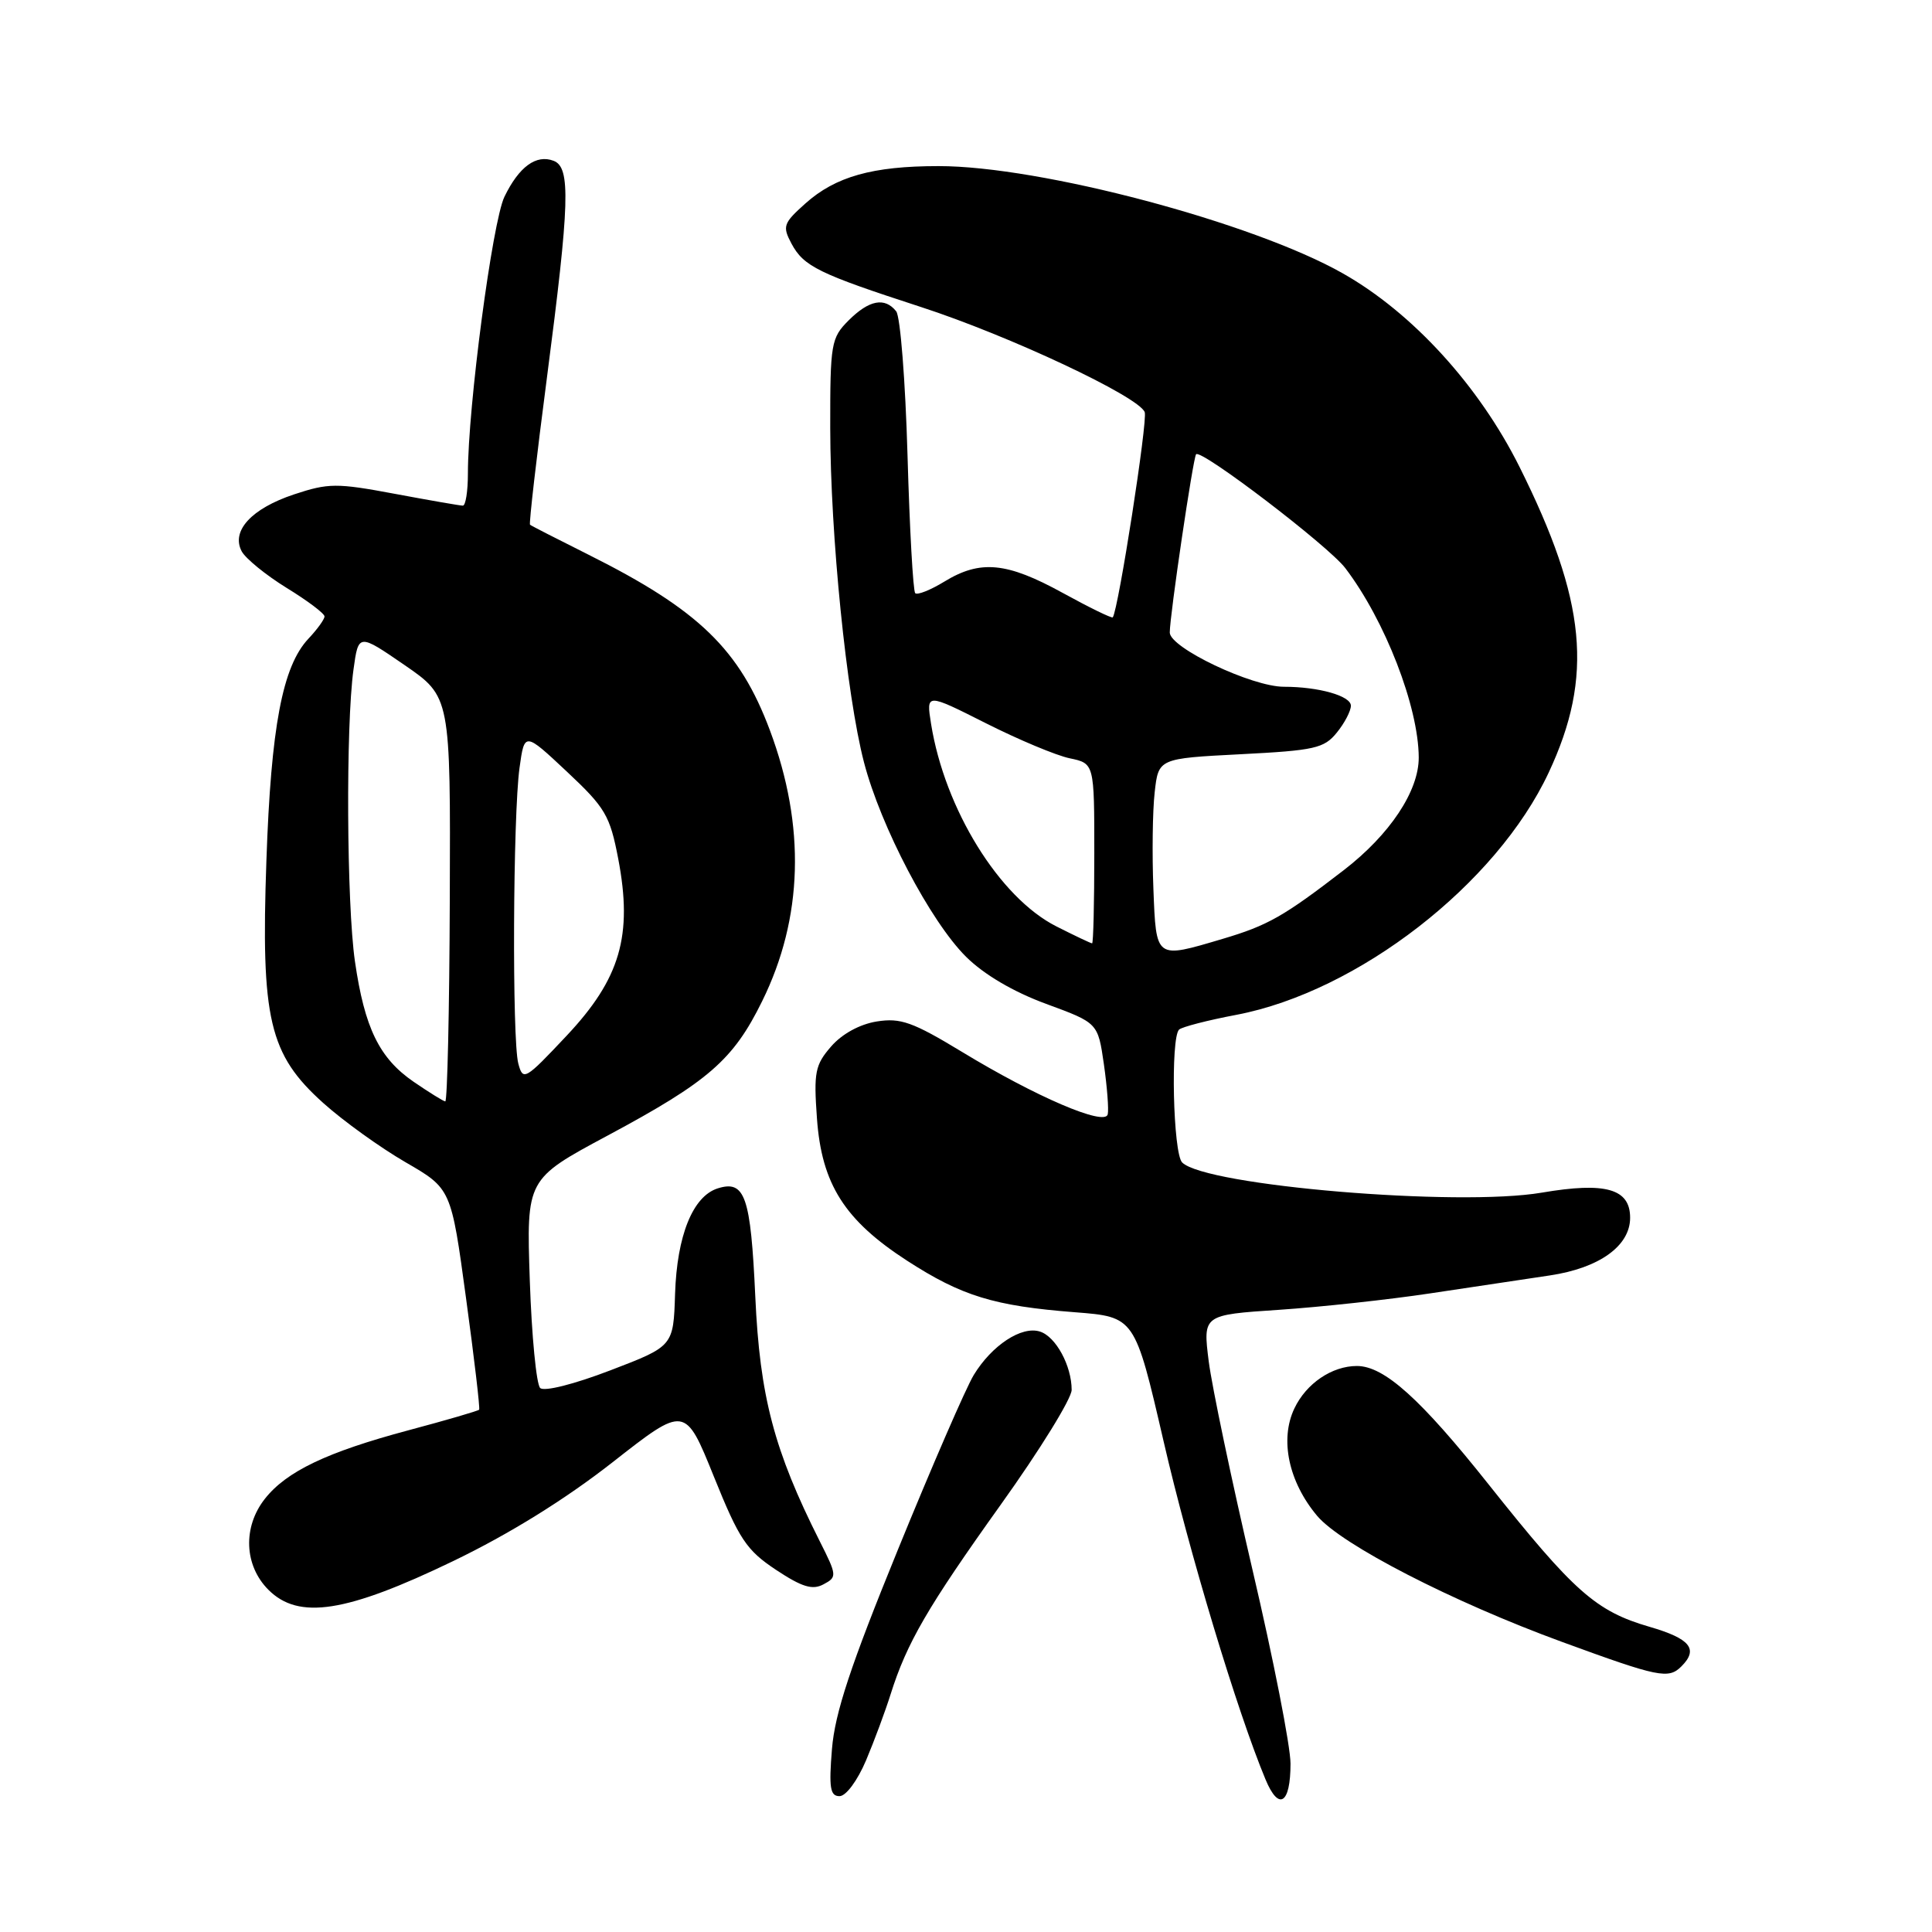 <?xml version="1.0" encoding="UTF-8" standalone="no"?>
<!DOCTYPE svg PUBLIC "-//W3C//DTD SVG 1.1//EN" "http://www.w3.org/Graphics/SVG/1.1/DTD/svg11.dtd" >
<svg xmlns="http://www.w3.org/2000/svg" xmlns:xlink="http://www.w3.org/1999/xlink" version="1.1" viewBox="0 0 256 256">
 <g >
 <path fill="currentColor"
d=" M 171.00 233.69 C 171.00 231.39 168.73 219.82 165.96 208.00 C 163.20 196.18 160.59 183.74 160.16 180.37 C 159.39 174.23 159.39 174.23 169.44 173.56 C 174.97 173.19 184.00 172.21 189.50 171.38 C 195.00 170.55 202.14 169.48 205.37 169.00 C 211.92 168.02 216.00 165.09 216.00 161.36 C 216.00 157.51 212.76 156.59 204.30 158.03 C 193.20 159.93 159.71 157.12 156.64 154.03 C 155.44 152.83 155.09 137.57 156.23 136.43 C 156.59 136.08 160.01 135.19 163.83 134.47 C 179.93 131.40 198.29 117.16 205.21 102.37 C 211.17 89.64 210.21 79.64 201.34 61.86 C 195.97 51.10 187.16 41.45 177.94 36.23 C 166.05 29.48 137.83 21.99 124.34 22.01 C 115.63 22.01 110.71 23.39 106.72 26.96 C 103.79 29.58 103.65 29.98 104.88 32.29 C 106.50 35.31 108.50 36.28 122.00 40.67 C 133.68 44.46 150.89 52.54 151.68 54.61 C 152.10 55.69 148.20 80.73 147.45 81.80 C 147.33 81.96 144.34 80.50 140.79 78.55 C 133.40 74.49 129.90 74.15 125.14 77.06 C 123.29 78.19 121.55 78.88 121.27 78.60 C 120.99 78.32 120.53 70.09 120.25 60.30 C 119.97 50.51 119.30 41.94 118.75 41.25 C 117.24 39.35 115.17 39.74 112.45 42.45 C 110.12 44.78 110.00 45.51 110.01 56.70 C 110.03 70.90 112.16 92.07 114.48 101.00 C 116.70 109.54 123.29 122.09 128.00 126.77 C 130.39 129.14 134.27 131.42 138.62 133.02 C 145.48 135.54 145.48 135.54 146.27 141.01 C 146.70 144.02 146.93 147.02 146.78 147.66 C 146.40 149.25 137.28 145.34 127.47 139.38 C 120.94 135.42 119.33 134.85 116.18 135.35 C 113.93 135.71 111.58 136.99 110.13 138.66 C 108.00 141.11 107.81 142.09 108.25 148.19 C 108.87 156.90 111.91 161.69 120.21 167.06 C 127.43 171.73 131.73 173.05 142.44 173.88 C 150.37 174.50 150.37 174.50 154.18 190.97 C 157.57 205.68 163.92 226.74 167.69 235.79 C 169.45 240.02 171.00 239.04 171.00 233.69 Z  M 114.76 233.25 C 115.86 230.64 117.32 226.70 118.01 224.50 C 120.16 217.68 122.90 212.96 132.61 199.37 C 137.78 192.15 142.00 185.31 142.00 184.17 C 142.00 180.97 139.90 177.10 137.80 176.44 C 135.37 175.66 131.43 178.25 129.03 182.19 C 128.00 183.88 123.47 194.32 118.96 205.38 C 112.70 220.72 110.63 226.98 110.24 231.75 C 109.82 236.89 110.00 238.00 111.24 238.00 C 112.10 238.00 113.62 235.94 114.76 233.25 Z  M 222.80 220.80 C 225.09 218.51 223.97 217.13 218.57 215.56 C 211.47 213.50 208.56 210.92 197.28 196.73 C 188.24 185.35 183.42 181.01 179.80 181.00 C 176.50 181.00 173.08 183.31 171.51 186.63 C 169.55 190.74 170.75 196.36 174.53 200.86 C 177.75 204.68 192.45 212.25 207.00 217.57 C 219.81 222.26 221.08 222.52 222.80 220.80 Z  M 60.05 206.85 C 67.48 203.27 74.88 198.68 81.14 193.78 C 90.78 186.22 90.78 186.22 94.59 195.65 C 97.95 203.98 98.91 205.41 102.82 208.01 C 106.28 210.30 107.66 210.72 109.12 209.93 C 110.93 208.97 110.91 208.76 108.62 204.22 C 102.57 192.20 100.68 185.05 100.08 171.80 C 99.47 158.50 98.72 156.32 95.09 157.47 C 91.80 158.52 89.70 163.72 89.45 171.44 C 89.23 178.38 89.23 178.38 80.87 181.58 C 76.07 183.42 72.11 184.42 71.58 183.92 C 71.07 183.45 70.45 177.02 70.20 169.65 C 69.75 156.24 69.75 156.24 80.51 150.47 C 93.89 143.30 97.16 140.45 100.99 132.66 C 106.42 121.64 106.76 109.46 102.02 96.78 C 98.01 86.05 92.59 80.81 78.00 73.51 C 73.88 71.45 70.38 69.66 70.23 69.53 C 70.08 69.40 71.09 60.60 72.48 49.97 C 75.49 26.88 75.64 22.18 73.36 21.31 C 71.05 20.42 68.77 22.09 66.84 26.07 C 65.24 29.40 62.00 53.92 62.00 62.75 C 62.00 65.09 61.70 67.00 61.33 67.00 C 60.96 67.00 56.89 66.29 52.29 65.43 C 44.60 63.99 43.52 64.00 38.96 65.51 C 33.31 67.39 30.59 70.36 32.03 73.06 C 32.55 74.02 35.23 76.20 37.98 77.90 C 40.74 79.59 43.00 81.29 43.00 81.68 C 43.00 82.06 42.04 83.39 40.86 84.64 C 37.43 88.30 35.91 96.30 35.30 114.02 C 34.56 135.07 35.65 139.71 42.84 146.16 C 45.50 148.55 50.40 152.07 53.73 154.00 C 59.78 157.50 59.78 157.50 61.75 172.00 C 62.84 179.97 63.62 186.63 63.49 186.79 C 63.36 186.95 59.15 188.18 54.12 189.52 C 43.31 192.41 37.95 194.97 35.09 198.61 C 32.15 202.35 32.35 207.44 35.57 210.66 C 39.58 214.67 45.87 213.69 60.05 206.85 Z  M 152.83 117.75 C 152.65 113.21 152.72 107.47 153.00 105.00 C 153.50 100.50 153.50 100.50 164.38 99.94 C 174.19 99.44 175.45 99.16 177.13 97.08 C 178.16 95.82 179.00 94.21 179.00 93.51 C 179.00 92.21 174.73 91.00 170.13 91.00 C 165.87 91.00 155.00 85.83 155.00 83.81 C 155.00 81.56 158.10 60.60 158.49 60.19 C 159.17 59.48 176.01 72.32 178.26 75.28 C 183.52 82.19 187.96 93.64 187.99 100.36 C 188.01 104.81 184.17 110.58 178.07 115.29 C 170.10 121.43 168.00 122.63 161.99 124.41 C 153.06 127.06 153.20 127.16 152.83 117.75 Z  M 139.97 122.75 C 132.43 118.94 125.18 107.21 123.37 95.91 C 122.72 91.84 122.72 91.84 130.61 95.82 C 134.95 98.01 139.96 100.11 141.75 100.48 C 145.00 101.16 145.00 101.16 145.00 113.08 C 145.00 119.64 144.87 125.00 144.71 125.00 C 144.55 125.00 142.42 123.99 139.97 122.75 Z  M 54.82 143.35 C 50.26 140.22 48.31 136.22 47.03 127.38 C 45.93 119.74 45.81 96.14 46.84 88.71 C 47.50 83.93 47.50 83.93 53.60 88.12 C 59.70 92.32 59.70 92.32 59.60 119.15 C 59.55 133.92 59.27 145.97 59.00 145.94 C 58.73 145.91 56.85 144.74 54.82 143.35 Z  M 68.68 140.93 C 67.84 137.82 67.97 108.00 68.84 101.74 C 69.50 96.98 69.50 96.98 75.11 102.24 C 80.22 107.03 80.82 108.06 81.92 113.80 C 83.86 123.97 82.19 129.68 75.08 137.24 C 69.56 143.11 69.30 143.26 68.68 140.93 Z "/>
</g>
</svg>